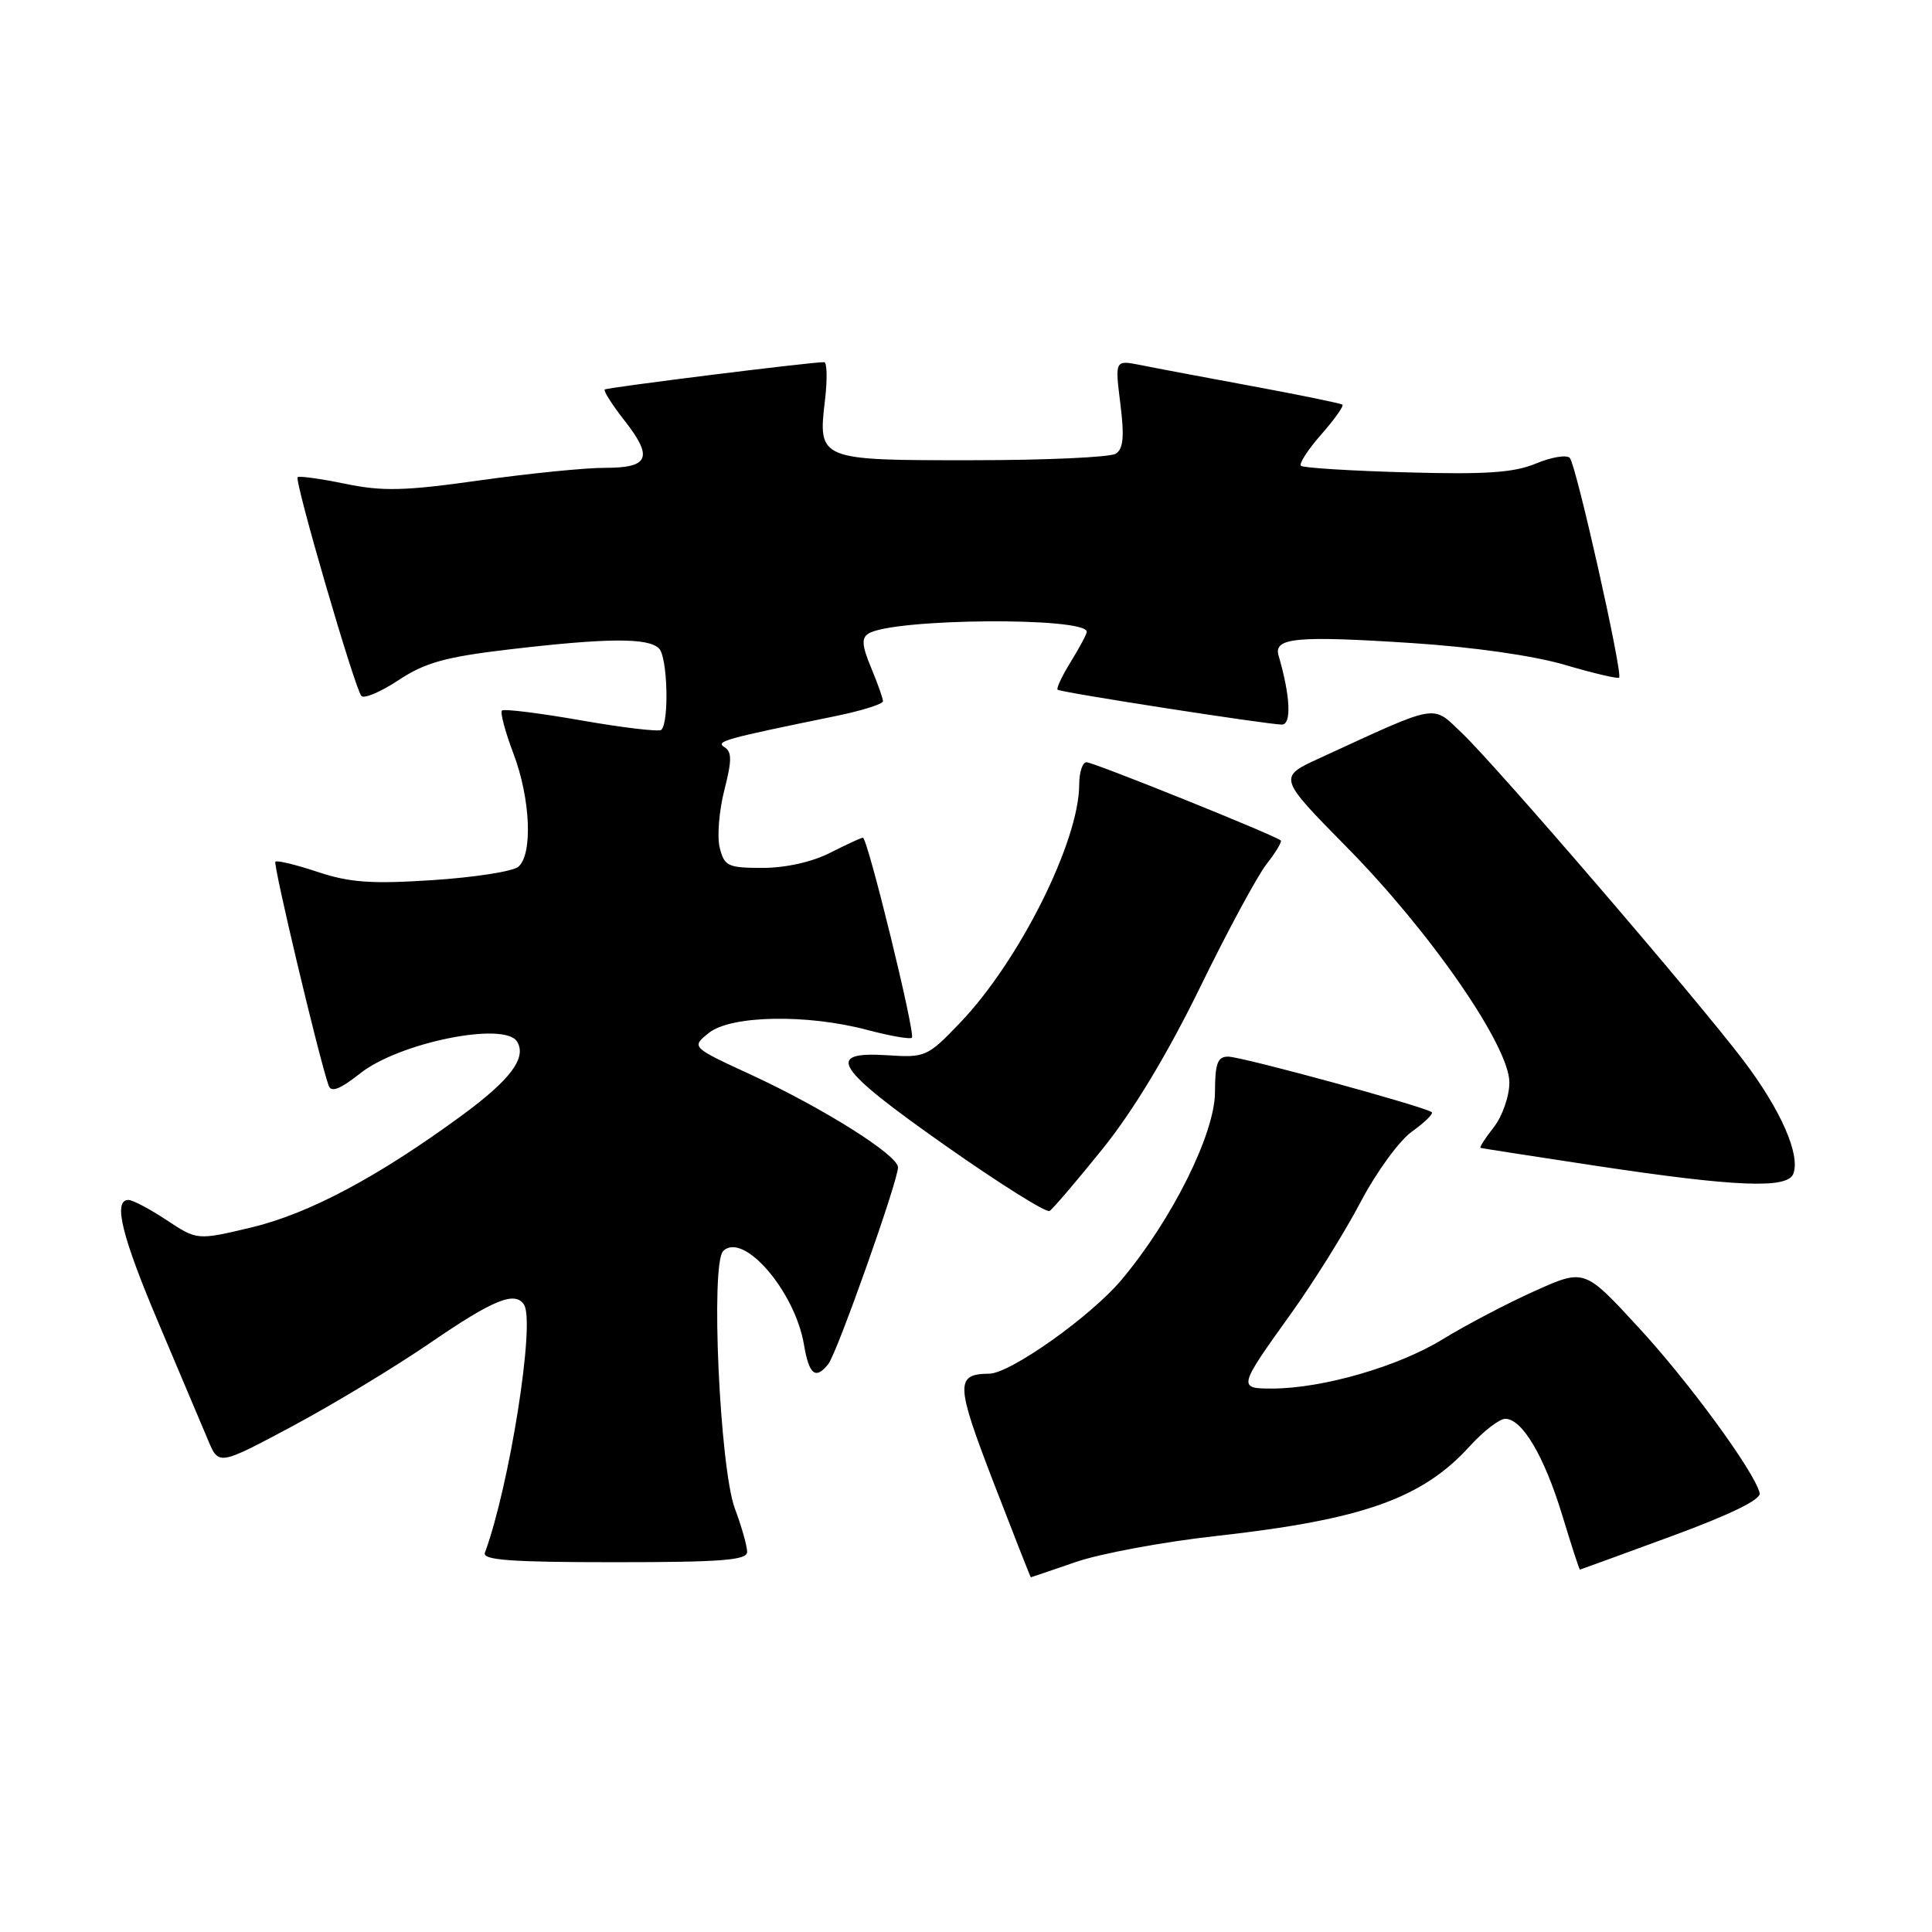 <?xml version="1.0" encoding="UTF-8" standalone="no"?>
<!DOCTYPE svg PUBLIC "-//W3C//DTD SVG 1.1//EN" "http://www.w3.org/Graphics/SVG/1.1/DTD/svg11.dtd" >
<svg xmlns="http://www.w3.org/2000/svg" xmlns:xlink="http://www.w3.org/1999/xlink" version="1.1" viewBox="0 0 256 256">
 <g >
 <path fill="currentColor"
d=" M 142.59 206.96 C 145.84 205.85 154.21 204.29 161.20 203.52 C 180.57 201.36 188.45 198.57 194.77 191.61 C 196.58 189.62 198.68 188.00 199.46 188.00 C 201.70 188.00 204.62 192.95 207.00 200.76 C 208.21 204.74 209.26 207.99 209.35 207.98 C 209.43 207.97 214.90 205.98 221.50 203.55 C 229.33 200.67 233.39 198.68 233.17 197.84 C 232.45 194.95 223.73 183.04 217.04 175.81 C 209.94 168.11 209.94 168.11 203.35 171.07 C 199.73 172.69 194.23 175.58 191.13 177.48 C 185.28 181.07 175.30 183.96 168.64 183.99 C 163.99 184.00 164.01 183.89 171.13 173.97 C 174.08 169.85 178.20 163.25 180.28 159.29 C 182.36 155.33 185.42 151.12 187.09 149.94 C 188.75 148.75 189.94 147.60 189.72 147.38 C 189.04 146.70 164.60 140.02 162.75 140.01 C 161.33 140.00 161.00 140.89 160.99 144.75 C 160.97 150.22 155.28 161.65 148.60 169.59 C 144.56 174.41 133.88 181.99 131.09 182.02 C 126.57 182.06 126.62 183.37 131.63 196.38 C 134.31 203.32 136.54 209.00 136.59 209.00 C 136.64 209.00 139.34 208.08 142.59 206.96 Z  M 99.00 205.63 C 99.00 204.87 98.27 202.28 97.37 199.88 C 95.37 194.47 94.14 167.46 95.82 165.78 C 98.47 163.13 105.33 171.07 106.53 178.17 C 107.20 182.17 108.07 182.86 109.75 180.75 C 110.91 179.31 119.00 156.46 118.99 154.68 C 118.98 153.06 109.14 146.86 99.54 142.42 C 91.59 138.75 91.59 138.75 93.91 136.88 C 96.80 134.53 106.94 134.34 114.95 136.48 C 117.95 137.27 120.60 137.74 120.83 137.50 C 121.33 137.00 114.96 111.00 114.34 111.00 C 114.11 111.00 112.16 111.90 110.00 113.00 C 107.62 114.21 104.11 115.00 101.06 115.00 C 96.46 115.00 95.98 114.78 95.37 112.34 C 95.00 110.88 95.28 107.45 95.97 104.73 C 96.99 100.76 96.99 99.61 95.99 99.00 C 94.76 98.24 95.98 97.90 110.75 94.88 C 114.19 94.17 117.00 93.29 117.00 92.92 C 117.00 92.55 116.29 90.55 115.43 88.48 C 114.21 85.56 114.13 84.54 115.08 83.95 C 118.34 81.93 144.00 81.73 144.00 83.72 C 144.00 84.02 143.05 85.80 141.89 87.68 C 140.72 89.57 139.94 91.24 140.14 91.39 C 140.59 91.76 168.02 96.01 169.86 96.01 C 171.16 96.00 170.98 92.22 169.42 86.87 C 168.72 84.50 171.76 84.21 187.10 85.21 C 195.17 85.73 203.23 86.88 207.36 88.10 C 211.13 89.21 214.36 89.97 214.54 89.79 C 215.06 89.27 208.85 61.60 208.01 60.68 C 207.60 60.23 205.59 60.56 203.55 61.41 C 200.64 62.63 196.93 62.89 186.36 62.59 C 178.95 62.39 172.66 61.99 172.38 61.72 C 172.10 61.44 173.31 59.57 175.07 57.57 C 176.83 55.57 178.09 53.79 177.88 53.62 C 177.67 53.45 172.32 52.35 166.00 51.18 C 159.68 50.01 152.98 48.75 151.12 48.37 C 147.73 47.70 147.73 47.70 148.45 53.48 C 149.00 57.86 148.85 59.48 147.84 60.12 C 147.10 60.59 138.57 60.98 128.87 60.98 C 108.45 61.00 108.37 60.97 109.32 52.98 C 109.64 50.24 109.59 47.99 109.20 47.99 C 107.61 47.95 80.47 51.34 80.13 51.61 C 79.93 51.77 81.10 53.62 82.73 55.70 C 86.59 60.62 86.02 62.00 80.17 61.99 C 77.60 61.98 70.14 62.73 63.58 63.65 C 53.61 65.06 50.70 65.13 45.73 64.10 C 42.46 63.43 39.63 63.04 39.44 63.23 C 38.98 63.68 47.02 91.28 47.89 92.22 C 48.25 92.62 50.47 91.67 52.83 90.11 C 56.31 87.81 59.01 87.05 67.31 86.07 C 80.47 84.52 85.88 84.48 87.33 85.93 C 88.45 87.05 88.69 95.64 87.63 96.71 C 87.34 96.99 82.58 96.43 77.04 95.46 C 71.51 94.49 66.77 93.90 66.51 94.15 C 66.26 94.41 66.94 96.96 68.02 99.82 C 70.30 105.80 70.62 113.24 68.67 114.86 C 67.93 115.47 62.84 116.26 57.34 116.62 C 49.24 117.15 46.36 116.95 42.11 115.54 C 39.23 114.58 36.70 113.97 36.49 114.18 C 36.16 114.51 42.26 140.20 43.54 143.83 C 43.87 144.80 45.04 144.35 47.75 142.21 C 52.91 138.14 66.84 135.32 68.51 138.01 C 69.83 140.15 67.65 143.07 61.20 147.80 C 50.07 155.96 40.95 160.81 33.32 162.64 C 26.13 164.35 26.13 164.35 22.09 161.68 C 19.86 160.20 17.58 159.00 17.02 159.00 C 14.94 159.00 16.13 163.81 21.09 175.50 C 23.89 182.10 26.81 189.01 27.58 190.85 C 28.98 194.19 28.98 194.19 38.74 188.98 C 44.11 186.11 52.37 181.12 57.09 177.88 C 65.43 172.17 68.28 171.02 69.45 172.91 C 70.93 175.31 67.50 196.93 64.25 205.75 C 63.89 206.72 67.73 207.00 81.39 207.00 C 95.66 207.00 99.00 206.74 99.00 205.63 Z  M 146.10 152.23 C 150.14 147.22 154.66 139.72 158.98 130.90 C 162.63 123.41 166.62 116.03 167.83 114.49 C 169.04 112.95 169.88 111.55 169.71 111.37 C 169.07 110.73 144.91 101.00 143.97 101.00 C 143.44 101.00 143.00 102.33 143.00 103.95 C 143.00 111.46 135.05 127.36 127.19 135.55 C 122.92 140.01 122.60 140.16 117.65 139.83 C 109.20 139.28 110.59 141.47 125.16 151.72 C 132.38 156.80 138.64 160.73 139.07 160.46 C 139.51 160.19 142.67 156.49 146.10 152.23 Z  M 237.62 155.54 C 238.59 153.03 235.97 147.06 231.04 140.55 C 224.84 132.36 198.28 101.47 193.68 97.10 C 189.69 93.32 190.82 93.12 174.92 100.43 C 169.33 102.99 169.33 102.99 178.45 112.25 C 189.56 123.51 200.00 138.62 200.00 143.43 C 200.00 145.25 199.07 147.91 197.93 149.37 C 196.79 150.81 196.00 152.05 196.18 152.10 C 196.35 152.16 203.25 153.23 211.50 154.48 C 229.99 157.27 236.85 157.55 237.62 155.54 Z "/>
</g>
</svg>